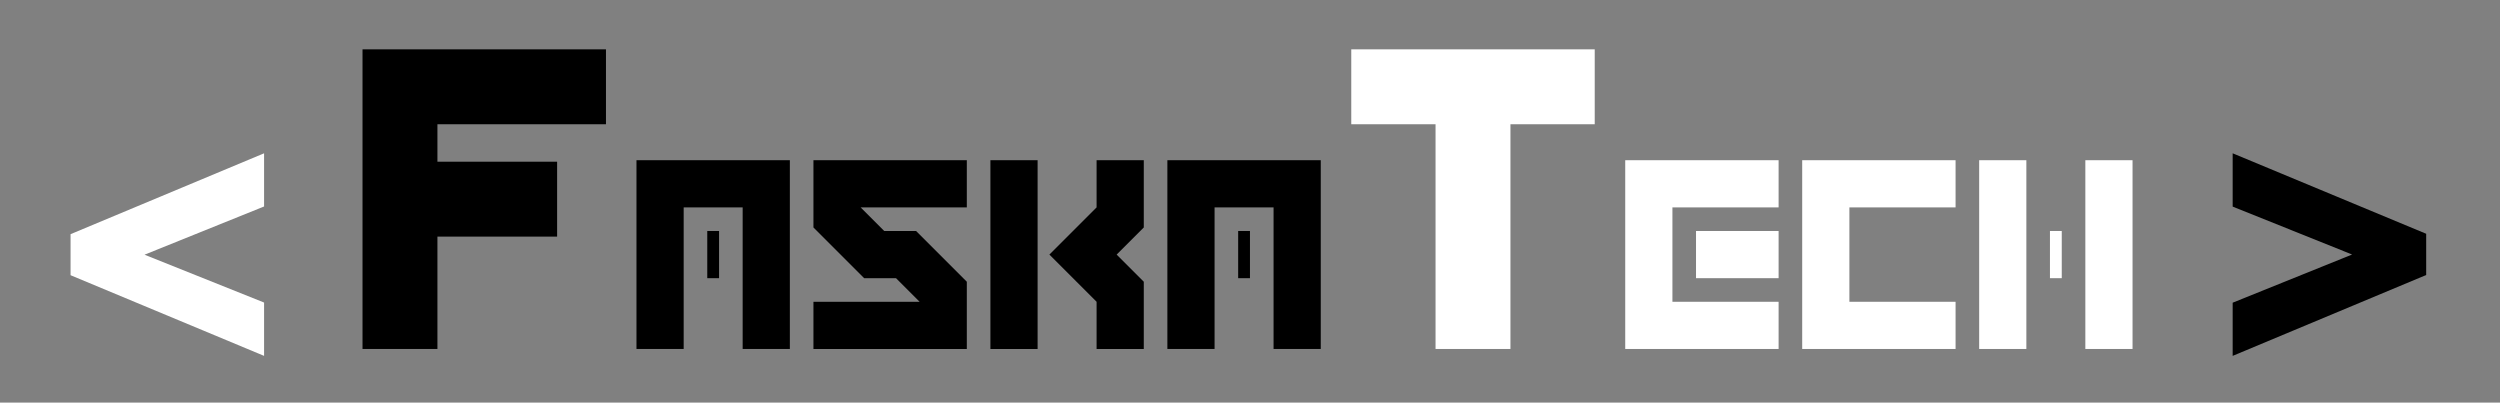 <svg xmlns="http://www.w3.org/2000/svg" xmlns:xlink="http://www.w3.org/1999/xlink" version="1.1" id="Layer_1" x="0px" y="0px" width="267px" height="43px" viewBox="11.5 132.5 267 43" enable-background="new 11.5 132.5 267 43" xml:space="preserve"><rect x="11.5" y="132.5" width="267" height="43" fill="#808080" stroke="none"/><g><path d="M76.217 137.77v8h-18v24h-8v-32H76.217z M57.25 149.77H71v8H57.25V149.77z"/></g><g><path d="M79.476 169.77v-20.16h16.38v20.16h-5.04v-15.12h-6.3v15.12H79.476z M87.036 157.17h1.26v5.04h-1.26V157.17z"/></g><g><path d="M98.376 149.61h16.38v5.04h-11.34l2.521 2.521h3.401l5.418 5.418v7.182h-16.38v-5.04h11.34l-2.52-2.52h-3.402l-5.418-5.418 V149.61z"/></g><g><path d="M122.316 149.61v20.16h-5.04v-20.16H122.316z M133.656 149.61v7.183l-2.898 2.897l2.898 2.898v7.182h-5.04v-5.04 l-5.04-5.04l5.04-5.04v-5.04H133.656L133.656 149.61z"/></g><g><path d="M136.176 169.77v-20.16h16.381v20.16h-5.04v-15.12h-6.301v15.12H136.176z M143.736 157.17h1.26v5.04h-1.26V157.17z"/></g><g><path fill="#FFFFFF" d="M155.816 137.77h26v8h-26V137.77z M172.816 145.77v24h-8v-24H172.816z"/></g><g><path fill="#FFFFFF" d="M185.075 149.61h16.38v5.04h-11.34v10.08h11.34v5.04h-16.38V149.61z M192.635 157.17h8.82v5.04h-8.82 V157.17L192.635 157.17z"/></g><g><path fill="#FFFFFF" d="M220.355 149.61v5.04h-11.34v10.08h11.34v5.04h-16.38v-20.16H220.355z"/></g><g><path fill="#FFFFFF" d="M227.915 149.61v20.16h-5.04v-20.16H227.915z M230.435 157.17h1.26v5.04h-1.26V157.17z M239.255 149.61 v20.16h-5.04v-20.16H239.255z"/></g><path fill="#FFFFFF" d="M39.704 170.507l-20.668-8.615v-4.383l20.668-8.637v5.68l-12.767 5.149l12.767 5.112V170.507z"/><path d="M249.949 148.873l20.668 8.594v4.404l-20.668 8.637v-5.68l12.756-5.145l-12.756-5.118V148.873L249.949 148.873z"/></svg>
